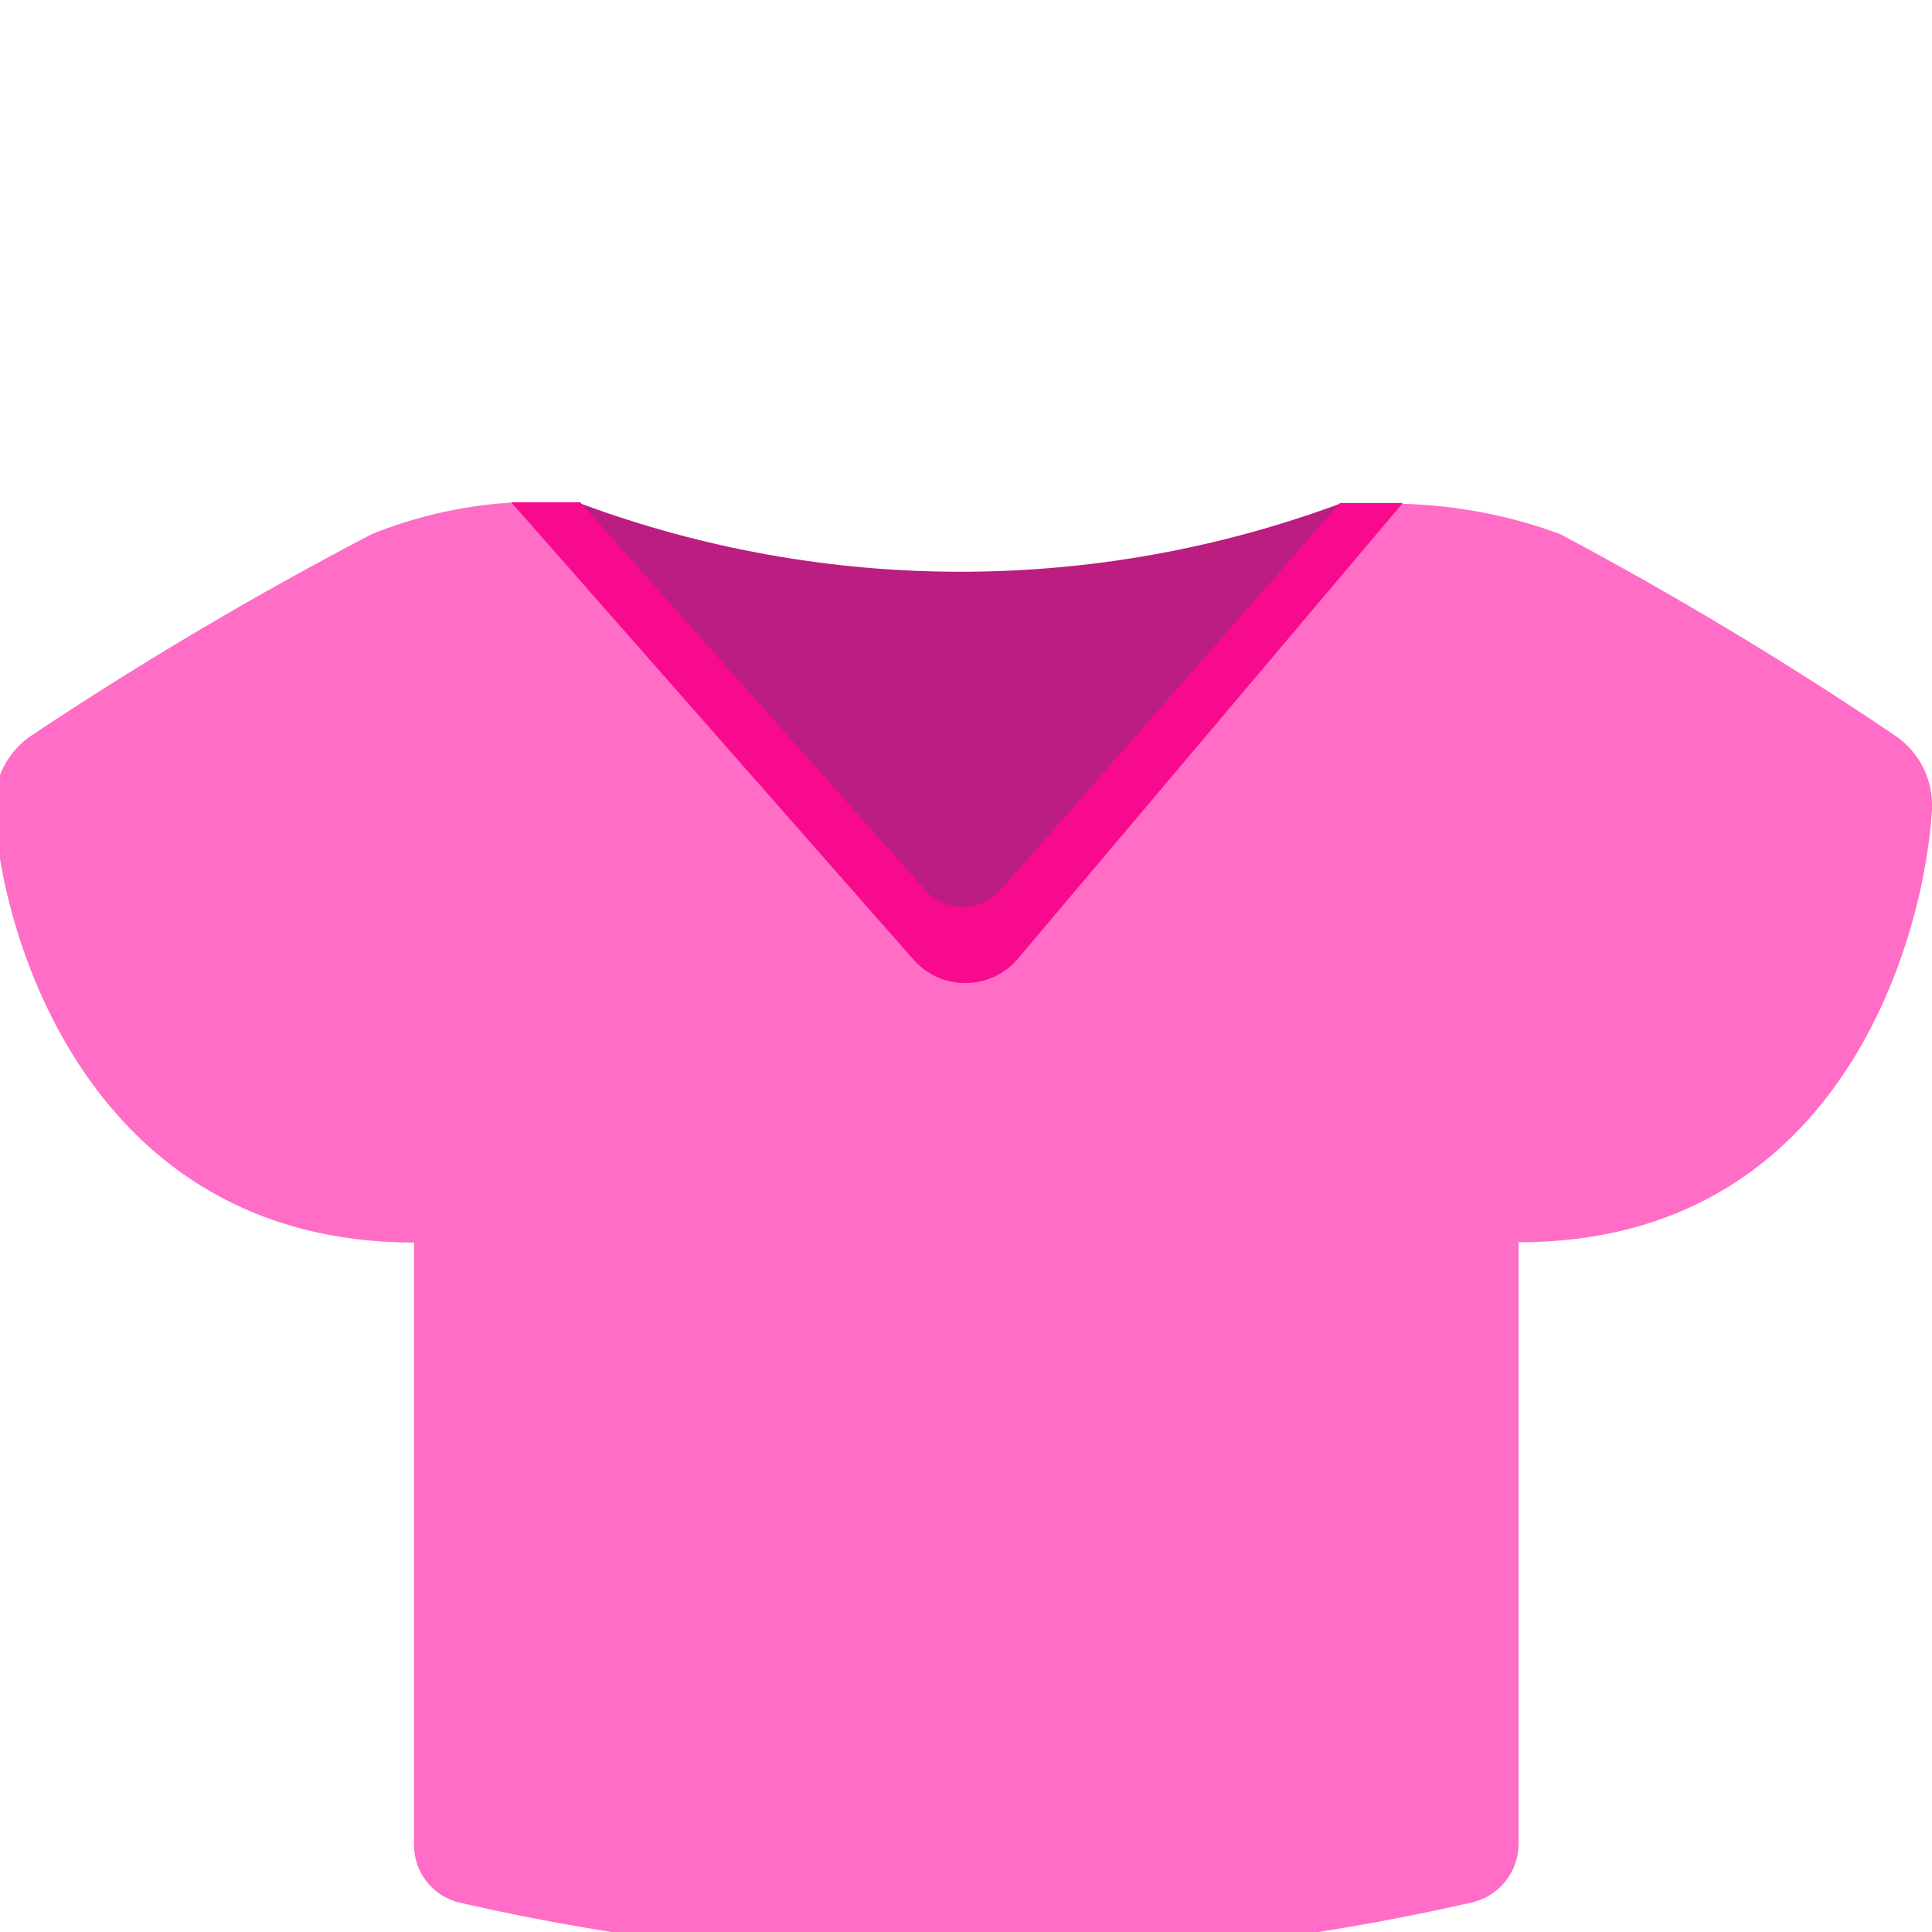 <svg viewBox="2 2 28 28" xmlns="http://www.w3.org/2000/svg">
<path d="M22.29 9.3C23.082 9.318 23.866 9.466 24.61 9.74C26.273 10.625 27.889 11.596 29.45 12.65C29.628 12.767 29.772 12.927 29.869 13.117C29.965 13.306 30.01 13.518 30 13.73C29.9 15.49 28.748 20.004 24.008 20.004V28.723C24.008 28.921 23.941 29.113 23.817 29.267C23.693 29.422 23.521 29.529 23.328 29.573C18.466 30.678 13.541 30.685 8.68 29.58C8.486 29.538 8.312 29.431 8.188 29.276C8.064 29.121 7.998 28.928 8 28.73V20.008C3.26 20.008 2 15.49 1.92 13.73C1.91 13.518 1.955 13.306 2.051 13.117C2.148 12.927 2.292 12.767 2.47 12.65C4.057 11.594 5.7 10.622 7.39 9.74C8.056 9.472 8.763 9.316 9.48 9.28L10.77 9.79L11.03 10.24C13.03 13.85 19.03 14.09 21.03 10.47L21.31 9.85L22.29 9.3Z" fill="#FF6DC6"/>
<path d="M9.92 9.29L16.2 15.89L21.42 9.3C17.871 10.615 13.969 10.615 10.42 9.3L9.92 9.29Z" fill="#BB1D80"/>
<path d="M16.73 15.92C16.636 16.023 16.522 16.105 16.395 16.162C16.267 16.218 16.129 16.247 15.99 16.247C15.851 16.247 15.713 16.218 15.585 16.162C15.458 16.105 15.344 16.023 15.25 15.92L9.41 9.28H10.41L15.41 14.9C15.478 14.977 15.562 15.038 15.656 15.081C15.75 15.123 15.852 15.144 15.955 15.144C16.058 15.144 16.16 15.123 16.253 15.081C16.348 15.038 16.431 14.977 16.5 14.9L21.42 9.29H22.33L16.73 15.92Z" fill="#F70A8D"/>
</svg>
